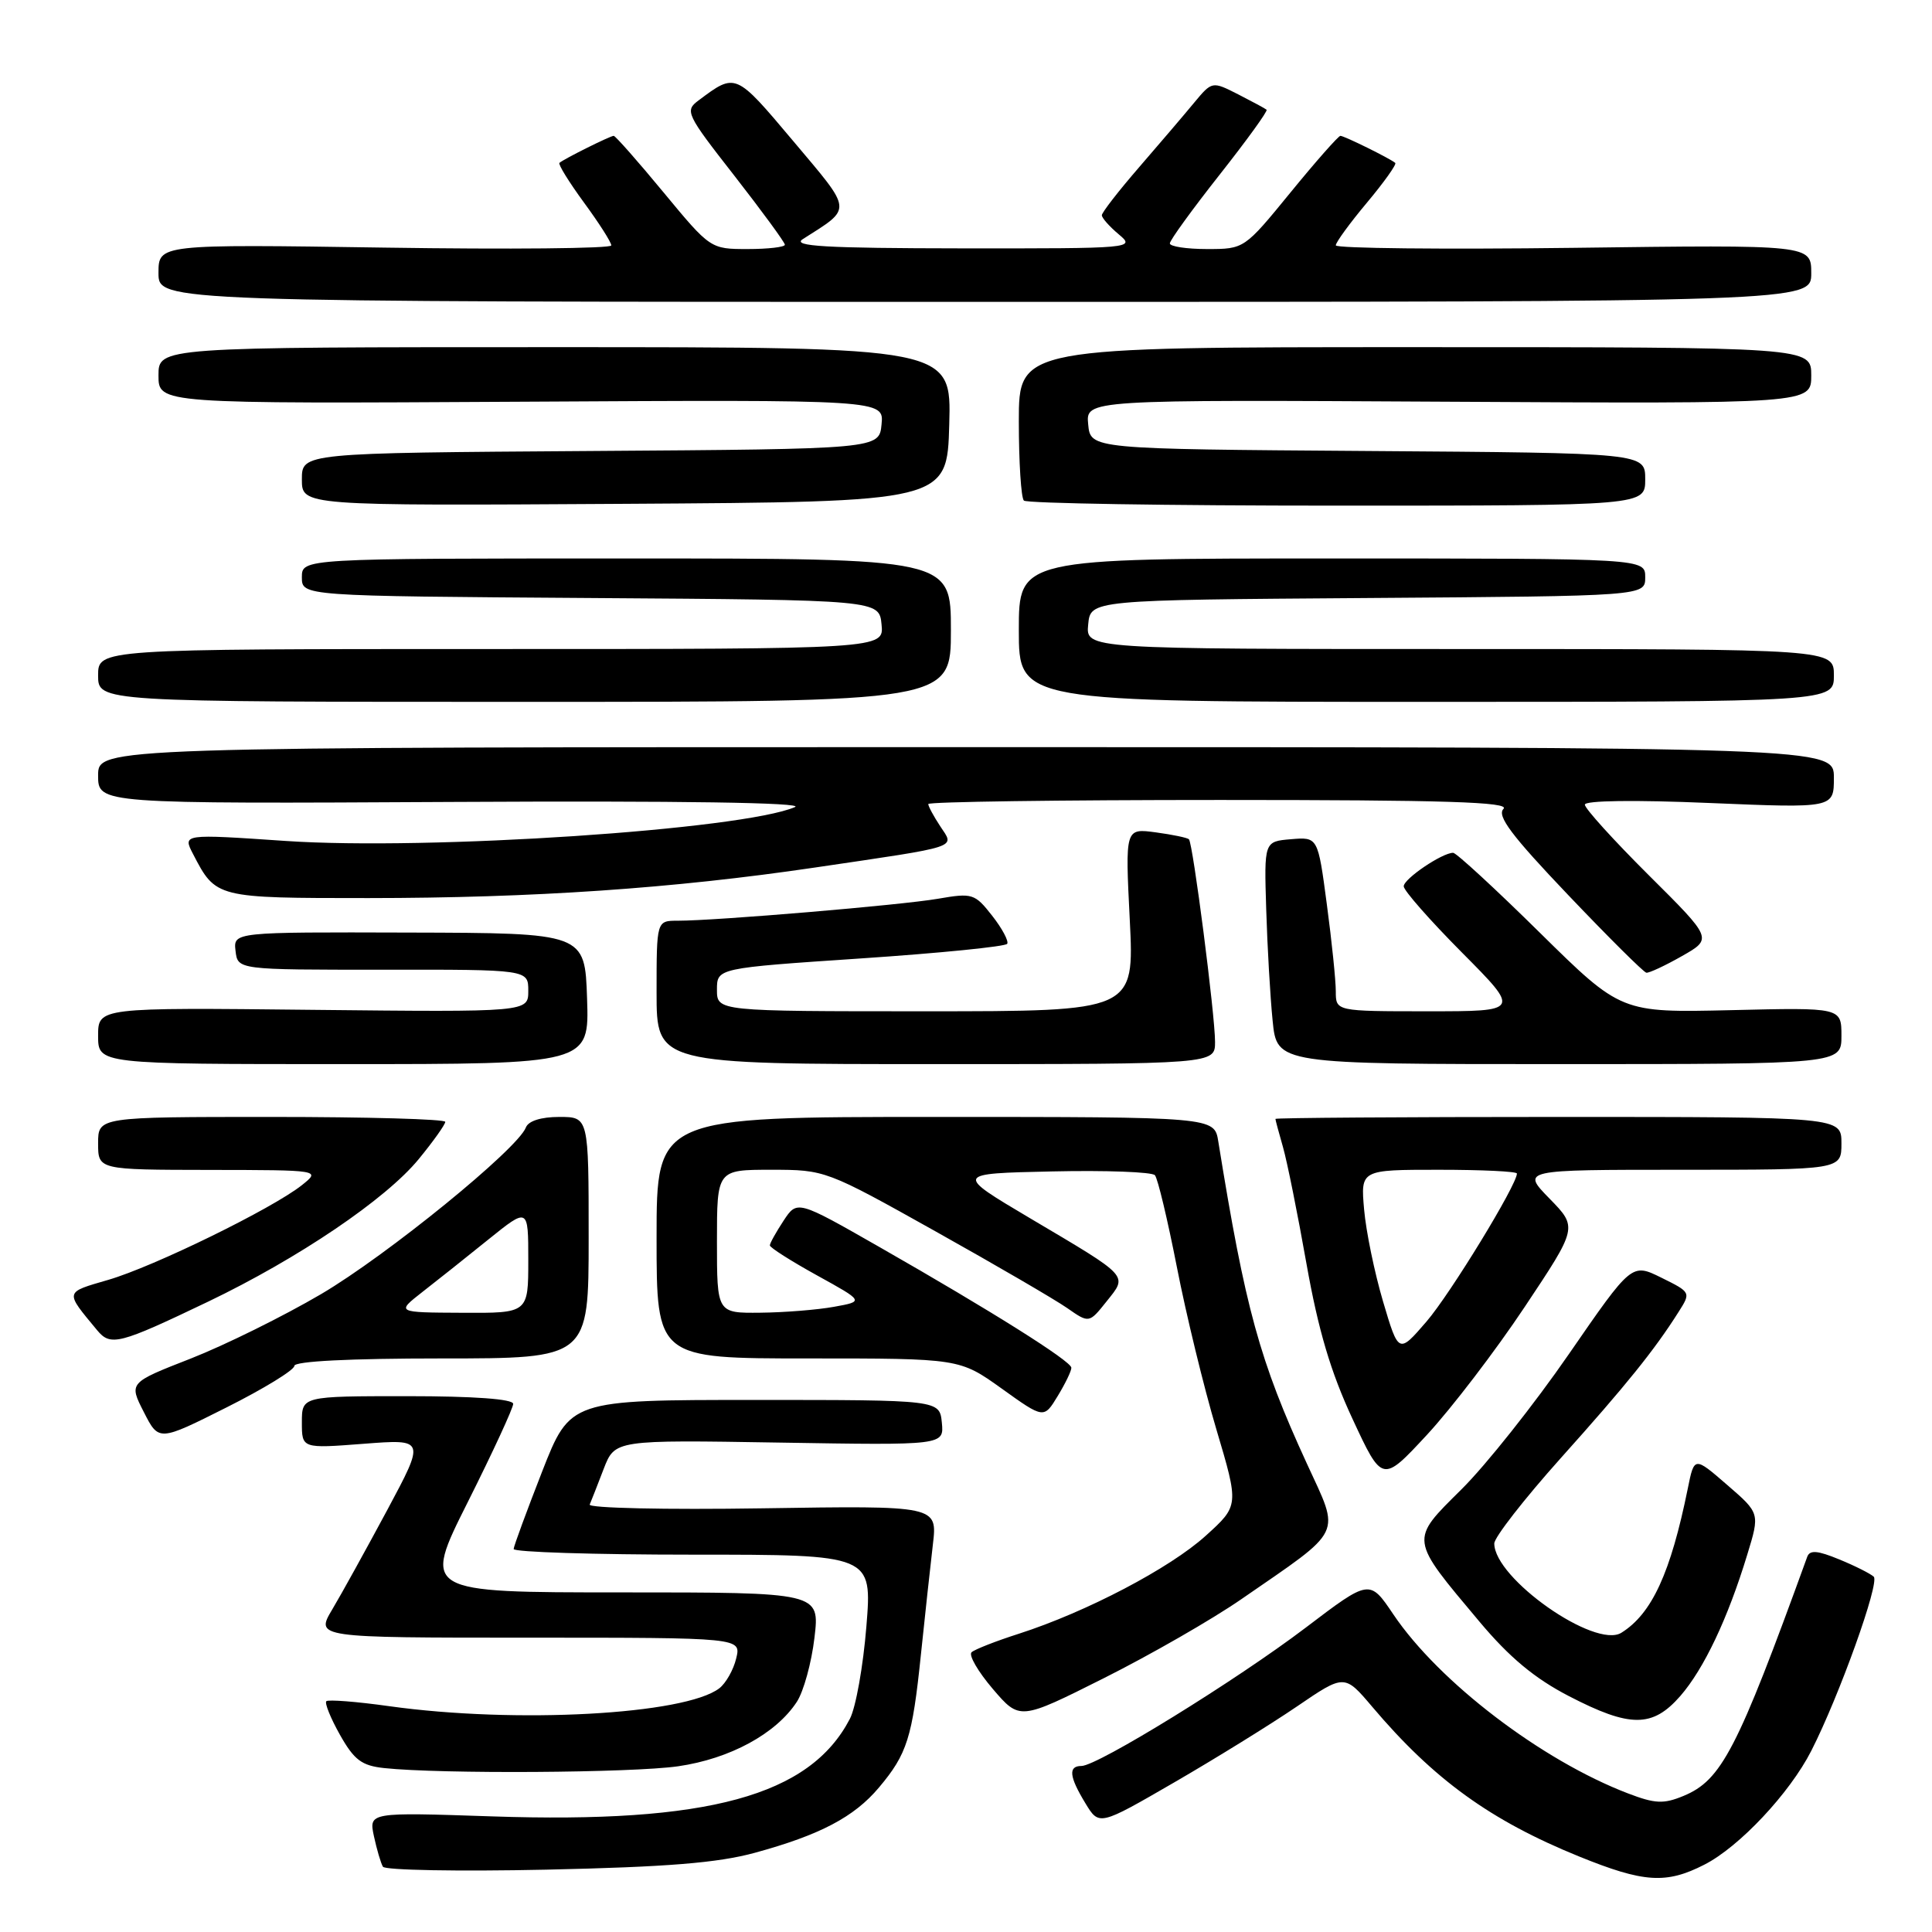 <?xml version="1.0" encoding="UTF-8" standalone="no"?>
<!DOCTYPE svg PUBLIC "-//W3C//DTD SVG 1.1//EN" "http://www.w3.org/Graphics/SVG/1.1/DTD/svg11.dtd" >
<svg xmlns="http://www.w3.org/2000/svg" xmlns:xlink="http://www.w3.org/1999/xlink" version="1.1" viewBox="0 0 256 256">
 <g >
 <path fill="currentColor"
d=" M 225.83 247.08 C 230.46 244.73 237.14 237.61 240.00 232.00 C 243.69 224.77 249.10 209.70 248.28 208.92 C 247.85 208.52 245.79 207.48 243.71 206.63 C 240.83 205.44 239.81 205.36 239.47 206.28 C 230.19 231.87 228.12 235.88 223.07 237.97 C 220.44 239.06 219.31 239.01 215.73 237.64 C 204.29 233.27 190.67 222.88 184.63 213.92 C 181.48 209.24 181.48 209.24 172.99 215.69 C 163.82 222.65 145.42 234.00 143.30 234.00 C 141.52 234.00 141.67 235.41 143.82 238.94 C 145.64 241.94 145.64 241.94 155.57 236.19 C 161.03 233.03 168.35 228.50 171.83 226.13 C 178.15 221.82 178.15 221.82 181.83 226.16 C 189.98 235.79 197.49 241.22 209.23 245.99 C 217.80 249.47 220.77 249.67 225.83 247.08 Z  M 100.00 245.51 C 108.64 243.15 113.18 240.77 116.47 236.85 C 120.20 232.42 120.89 230.24 122.02 219.29 C 122.56 214.08 123.28 207.49 123.61 204.66 C 124.22 199.50 124.22 199.50 100.99 199.86 C 88.21 200.06 77.93 199.83 78.14 199.36 C 78.34 198.89 79.18 196.76 79.99 194.64 C 81.48 190.79 81.48 190.79 103.28 191.15 C 125.09 191.51 125.09 191.51 124.80 188.51 C 124.50 185.50 124.50 185.50 100.03 185.50 C 75.55 185.50 75.55 185.50 71.83 195.00 C 69.79 200.22 68.09 204.84 68.06 205.25 C 68.03 205.66 78.70 206.00 91.78 206.00 C 115.57 206.00 115.57 206.00 114.80 215.51 C 114.38 220.75 113.40 226.26 112.61 227.76 C 107.30 237.97 93.80 241.65 65.19 240.68 C 48.87 240.13 48.87 240.13 49.55 243.32 C 49.93 245.07 50.46 246.88 50.74 247.35 C 51.01 247.81 60.75 247.99 72.37 247.74 C 88.35 247.39 95.08 246.85 100.00 245.51 Z  M 89.86 234.04 C 96.71 233.05 102.81 229.74 105.58 225.51 C 106.48 224.14 107.53 220.32 107.92 217.01 C 108.63 211.00 108.63 211.00 82.31 211.00 C 55.98 211.00 55.98 211.00 61.99 199.02 C 65.30 192.42 68.00 186.57 68.00 186.02 C 68.00 185.38 62.81 185.00 54.00 185.00 C 40.00 185.00 40.00 185.00 40.00 188.47 C 40.00 191.94 40.00 191.94 48.18 191.31 C 56.35 190.68 56.35 190.68 51.31 200.09 C 48.53 205.26 45.26 211.19 44.03 213.25 C 41.80 217.00 41.80 217.00 70.01 217.00 C 98.22 217.00 98.22 217.00 97.55 219.75 C 97.19 221.26 96.18 223.04 95.31 223.71 C 90.75 227.20 68.35 228.42 51.59 226.08 C 47.25 225.47 43.49 225.18 43.24 225.42 C 43.00 225.67 43.81 227.68 45.05 229.88 C 46.93 233.21 47.92 233.96 50.91 234.28 C 58.39 235.08 83.76 234.92 89.86 234.04 Z  M 164.47 211.91 C 178.20 202.43 177.62 203.63 173.17 193.94 C 166.89 180.28 165.01 173.42 161.43 151.25 C 160.91 148.00 160.91 148.00 123.95 148.00 C 87.00 148.00 87.00 148.00 87.00 164.00 C 87.00 180.00 87.00 180.00 107.08 180.00 C 127.15 180.00 127.15 180.00 132.74 184.00 C 138.32 188.00 138.32 188.00 140.16 184.97 C 141.17 183.31 141.98 181.63 141.96 181.23 C 141.91 180.34 131.33 173.69 116.57 165.26 C 105.63 159.01 105.63 159.01 103.82 161.76 C 102.83 163.27 102.01 164.73 102.01 165.02 C 102.00 165.30 104.81 167.09 108.25 168.99 C 114.50 172.44 114.50 172.44 110.50 173.16 C 108.30 173.56 103.91 173.91 100.75 173.94 C 95.00 174.00 95.00 174.00 95.00 164.50 C 95.00 155.00 95.00 155.00 102.19 155.00 C 109.33 155.00 109.48 155.06 123.94 163.15 C 131.95 167.63 139.81 172.21 141.40 173.32 C 144.31 175.35 144.31 175.35 146.63 172.44 C 149.44 168.92 149.79 169.30 136.50 161.43 C 126.50 155.50 126.50 155.50 139.42 155.22 C 146.52 155.06 152.65 155.29 153.03 155.72 C 153.41 156.15 154.71 161.62 155.94 167.88 C 157.16 174.14 159.51 183.81 161.17 189.38 C 164.18 199.50 164.18 199.50 159.76 203.50 C 155.03 207.79 143.95 213.60 135.00 216.48 C 131.97 217.45 129.16 218.55 128.74 218.93 C 128.32 219.31 129.59 221.49 131.55 223.79 C 135.12 227.96 135.12 227.96 146.28 222.36 C 152.42 219.28 160.61 214.58 164.47 211.91 Z  M 222.65 224.73 C 225.78 221.13 228.94 214.48 231.52 206.00 C 233.20 200.51 233.20 200.51 228.85 196.75 C 224.50 192.98 224.50 192.98 223.64 197.24 C 221.37 208.43 218.88 213.83 214.84 216.35 C 211.34 218.52 198.00 209.15 198.00 204.52 C 198.00 203.71 201.96 198.63 206.79 193.23 C 215.52 183.49 219.20 178.92 222.40 173.87 C 224.07 171.25 224.06 171.24 220.14 169.30 C 216.21 167.36 216.21 167.36 207.88 179.43 C 203.30 186.07 196.90 194.13 193.66 197.34 C 186.77 204.17 186.72 203.78 196.03 214.87 C 200.01 219.62 203.36 222.40 207.88 224.74 C 216.00 228.95 218.97 228.94 222.65 224.73 Z  M 202.02 173.19 C 209.05 162.64 209.05 162.64 205.32 158.82 C 201.59 155.00 201.59 155.00 222.80 155.00 C 244.00 155.00 244.00 155.00 244.00 151.50 C 244.00 148.00 244.00 148.00 206.50 148.00 C 185.88 148.00 169.00 148.12 169.00 148.26 C 169.00 148.40 169.45 150.08 170.00 151.99 C 170.55 153.90 171.95 160.87 173.12 167.48 C 174.68 176.26 176.32 181.79 179.21 188.00 C 183.16 196.50 183.16 196.50 189.08 190.12 C 192.33 186.61 198.16 178.99 202.02 173.19 Z  M 39.00 180.99 C 39.00 180.37 46.30 180.00 58.50 180.00 C 78.00 180.00 78.00 180.00 78.00 164.00 C 78.00 148.00 78.00 148.00 74.11 148.00 C 71.69 148.00 70.01 148.53 69.68 149.40 C 68.58 152.26 51.28 166.34 42.54 171.48 C 37.57 174.40 29.80 178.24 25.29 180.01 C 17.07 183.22 17.07 183.22 19.06 187.11 C 21.04 191.00 21.04 191.00 30.02 186.49 C 34.96 184.01 39.00 181.53 39.00 180.99 Z  M 27.57 172.48 C 39.54 166.74 51.13 158.90 55.48 153.59 C 57.42 151.23 59.00 149.00 59.00 148.65 C 59.00 148.29 48.65 148.00 36.00 148.00 C 13.00 148.00 13.00 148.00 13.00 151.50 C 13.00 155.00 13.00 155.00 27.75 155.02 C 42.50 155.04 42.50 155.04 40.00 157.04 C 36.10 160.14 20.37 167.84 14.34 169.59 C 8.51 171.29 8.56 171.06 12.87 176.26 C 14.66 178.42 15.75 178.14 27.57 172.48 Z  M 77.79 132.32 C 77.50 123.63 77.50 123.63 54.21 123.57 C 30.92 123.50 30.92 123.50 31.21 126.00 C 31.50 128.50 31.50 128.50 50.75 128.49 C 70.00 128.47 70.00 128.47 70.00 131.29 C 70.00 134.11 70.00 134.11 41.50 133.81 C 13.00 133.50 13.00 133.50 13.00 137.25 C 13.00 141.00 13.00 141.00 45.54 141.00 C 78.08 141.00 78.08 141.00 77.79 132.32 Z  M 161.00 138.05 C 161.00 134.48 158.07 111.74 157.54 111.21 C 157.33 111.00 155.35 110.59 153.13 110.29 C 149.09 109.75 149.09 109.75 149.70 121.87 C 150.31 134.00 150.31 134.00 122.65 134.00 C 95.00 134.00 95.00 134.00 95.00 131.14 C 95.00 128.28 95.00 128.28 114.03 127.00 C 124.49 126.30 133.24 125.42 133.46 125.06 C 133.68 124.70 132.79 123.02 131.46 121.33 C 129.16 118.40 128.85 118.30 124.28 119.09 C 119.43 119.93 94.92 122.00 89.80 122.00 C 87.00 122.00 87.00 122.00 87.00 131.50 C 87.00 141.00 87.00 141.00 124.00 141.00 C 161.00 141.00 161.00 141.00 161.00 138.05 Z  M 244.00 137.25 C 244.00 133.50 244.00 133.50 229.40 133.85 C 214.80 134.19 214.80 134.19 204.05 123.60 C 198.14 117.77 192.96 113.00 192.55 113.00 C 191.09 113.00 186.00 116.45 186.00 117.44 C 186.00 118.00 189.48 121.95 193.73 126.23 C 201.45 134.00 201.45 134.00 189.23 134.00 C 177.00 134.00 177.00 134.00 177.00 131.36 C 177.00 129.91 176.47 124.72 175.81 119.81 C 174.63 110.90 174.63 110.90 171.06 111.20 C 167.50 111.50 167.50 111.50 167.78 120.50 C 167.93 125.45 168.31 132.09 168.63 135.25 C 169.20 141.00 169.20 141.00 206.60 141.00 C 244.00 141.00 244.00 141.00 244.00 137.25 Z  M 222.86 126.69 C 226.93 124.38 226.93 124.38 218.46 115.96 C 213.81 111.33 210.00 107.13 210.00 106.62 C 210.00 106.07 216.59 105.98 226.50 106.40 C 243.00 107.09 243.00 107.09 243.00 103.05 C 243.00 99.00 243.00 99.00 128.00 99.00 C 13.00 99.00 13.00 99.00 13.00 102.75 C 13.00 106.51 13.00 106.51 60.25 106.26 C 90.05 106.10 106.70 106.35 105.34 106.94 C 98.37 109.94 56.75 112.71 37.85 111.43 C 24.20 110.50 24.20 110.50 25.58 113.16 C 28.61 119.00 28.59 119.00 48.82 119.00 C 70.65 118.99 89.17 117.73 108.00 114.95 C 127.51 112.07 126.50 112.40 124.59 109.49 C 123.71 108.16 123.00 106.83 123.00 106.54 C 123.00 106.24 140.41 106.00 161.70 106.00 C 191.46 106.00 200.13 106.27 199.22 107.18 C 198.31 108.09 200.29 110.72 207.77 118.57 C 213.12 124.19 217.79 128.83 218.15 128.89 C 218.50 128.95 220.63 127.96 222.86 126.69 Z  M 126.00 83.50 C 126.00 74.00 126.00 74.00 83.00 74.00 C 40.00 74.00 40.00 74.00 40.00 76.49 C 40.00 78.98 40.00 78.98 78.25 79.24 C 116.50 79.50 116.50 79.50 116.81 82.75 C 117.13 86.00 117.13 86.00 65.06 86.00 C 13.00 86.00 13.00 86.00 13.00 89.50 C 13.00 93.00 13.00 93.00 69.50 93.00 C 126.00 93.00 126.00 93.00 126.00 83.50 Z  M 243.00 89.50 C 243.00 86.00 243.00 86.00 193.44 86.00 C 143.87 86.00 143.87 86.00 144.19 82.75 C 144.50 79.50 144.50 79.50 181.25 79.24 C 218.00 78.98 218.00 78.98 218.00 76.49 C 218.00 74.00 218.00 74.00 176.50 74.00 C 135.00 74.00 135.00 74.00 135.00 83.50 C 135.00 93.00 135.00 93.00 189.00 93.00 C 243.00 93.00 243.00 93.00 243.00 89.50 Z  M 125.78 56.25 C 126.07 46.00 126.07 46.00 73.53 46.00 C 21.00 46.00 21.00 46.00 21.00 49.75 C 21.00 53.50 21.00 53.50 69.06 53.23 C 117.13 52.96 117.13 52.96 116.81 56.23 C 116.50 59.50 116.50 59.50 78.25 59.76 C 40.00 60.02 40.00 60.02 40.00 63.52 C 40.00 67.02 40.00 67.02 82.75 66.76 C 125.50 66.50 125.50 66.50 125.78 56.25 Z  M 218.00 63.51 C 218.00 60.02 218.00 60.02 181.25 59.76 C 144.50 59.50 144.50 59.50 144.19 56.23 C 143.87 52.96 143.87 52.96 191.94 53.23 C 240.00 53.50 240.00 53.50 240.00 49.75 C 240.00 46.00 240.00 46.00 187.50 46.00 C 135.00 46.00 135.00 46.00 135.00 55.83 C 135.00 61.24 135.30 65.97 135.67 66.33 C 136.03 66.70 154.71 67.00 177.17 67.00 C 218.00 67.00 218.00 67.00 218.00 63.51 Z  M 240.00 36.21 C 240.00 32.43 240.00 32.43 208.50 32.84 C 191.17 33.06 177.00 32.91 177.00 32.51 C 177.00 32.11 178.86 29.56 181.13 26.85 C 183.40 24.14 185.08 21.77 184.88 21.59 C 184.23 21.02 178.12 18.00 177.61 18.00 C 177.35 18.00 174.37 21.37 171.00 25.50 C 164.88 32.99 164.87 33.00 159.94 33.00 C 157.22 33.00 155.00 32.66 155.01 32.25 C 155.01 31.84 157.98 27.75 161.59 23.17 C 165.21 18.58 168.02 14.70 167.83 14.54 C 167.65 14.38 165.95 13.47 164.06 12.50 C 160.61 10.75 160.61 10.75 158.22 13.62 C 156.91 15.21 153.62 19.06 150.92 22.18 C 148.21 25.31 146.00 28.16 146.00 28.52 C 146.00 28.88 147.01 30.02 148.25 31.06 C 150.46 32.90 150.13 32.93 127.50 32.91 C 109.32 32.89 104.89 32.63 106.37 31.69 C 113.00 27.46 113.07 28.15 105.08 18.66 C 97.44 9.59 97.50 9.61 92.57 13.30 C 90.71 14.68 90.91 15.10 97.32 23.30 C 100.99 28.01 104.00 32.12 104.00 32.43 C 104.00 32.74 101.78 33.00 99.07 33.00 C 94.15 33.00 94.12 32.98 87.93 25.50 C 84.52 21.37 81.54 18.00 81.32 18.00 C 80.86 18.00 74.72 21.06 74.13 21.58 C 73.93 21.76 75.39 24.12 77.38 26.84 C 79.37 29.55 81.00 32.10 81.00 32.52 C 81.00 32.93 67.50 33.06 51.00 32.81 C 21.00 32.36 21.00 32.36 21.00 36.18 C 21.00 40.00 21.00 40.00 130.50 40.00 C 240.00 40.00 240.00 40.00 240.00 36.21 Z  M 183.26 172.45 C 182.13 168.63 181.00 163.14 180.75 160.25 C 180.29 155.00 180.29 155.00 190.65 155.00 C 196.34 155.00 201.00 155.22 201.00 155.50 C 201.00 157.00 192.18 171.44 189.02 175.11 C 185.32 179.40 185.32 179.40 183.26 172.45 Z  M 55.96 171.20 C 57.87 169.72 61.81 166.58 64.71 164.24 C 70.00 159.98 70.00 159.98 70.00 166.99 C 70.00 174.00 70.00 174.00 61.25 173.95 C 52.50 173.91 52.50 173.91 55.96 171.20 Z "/>
</g>
</svg>